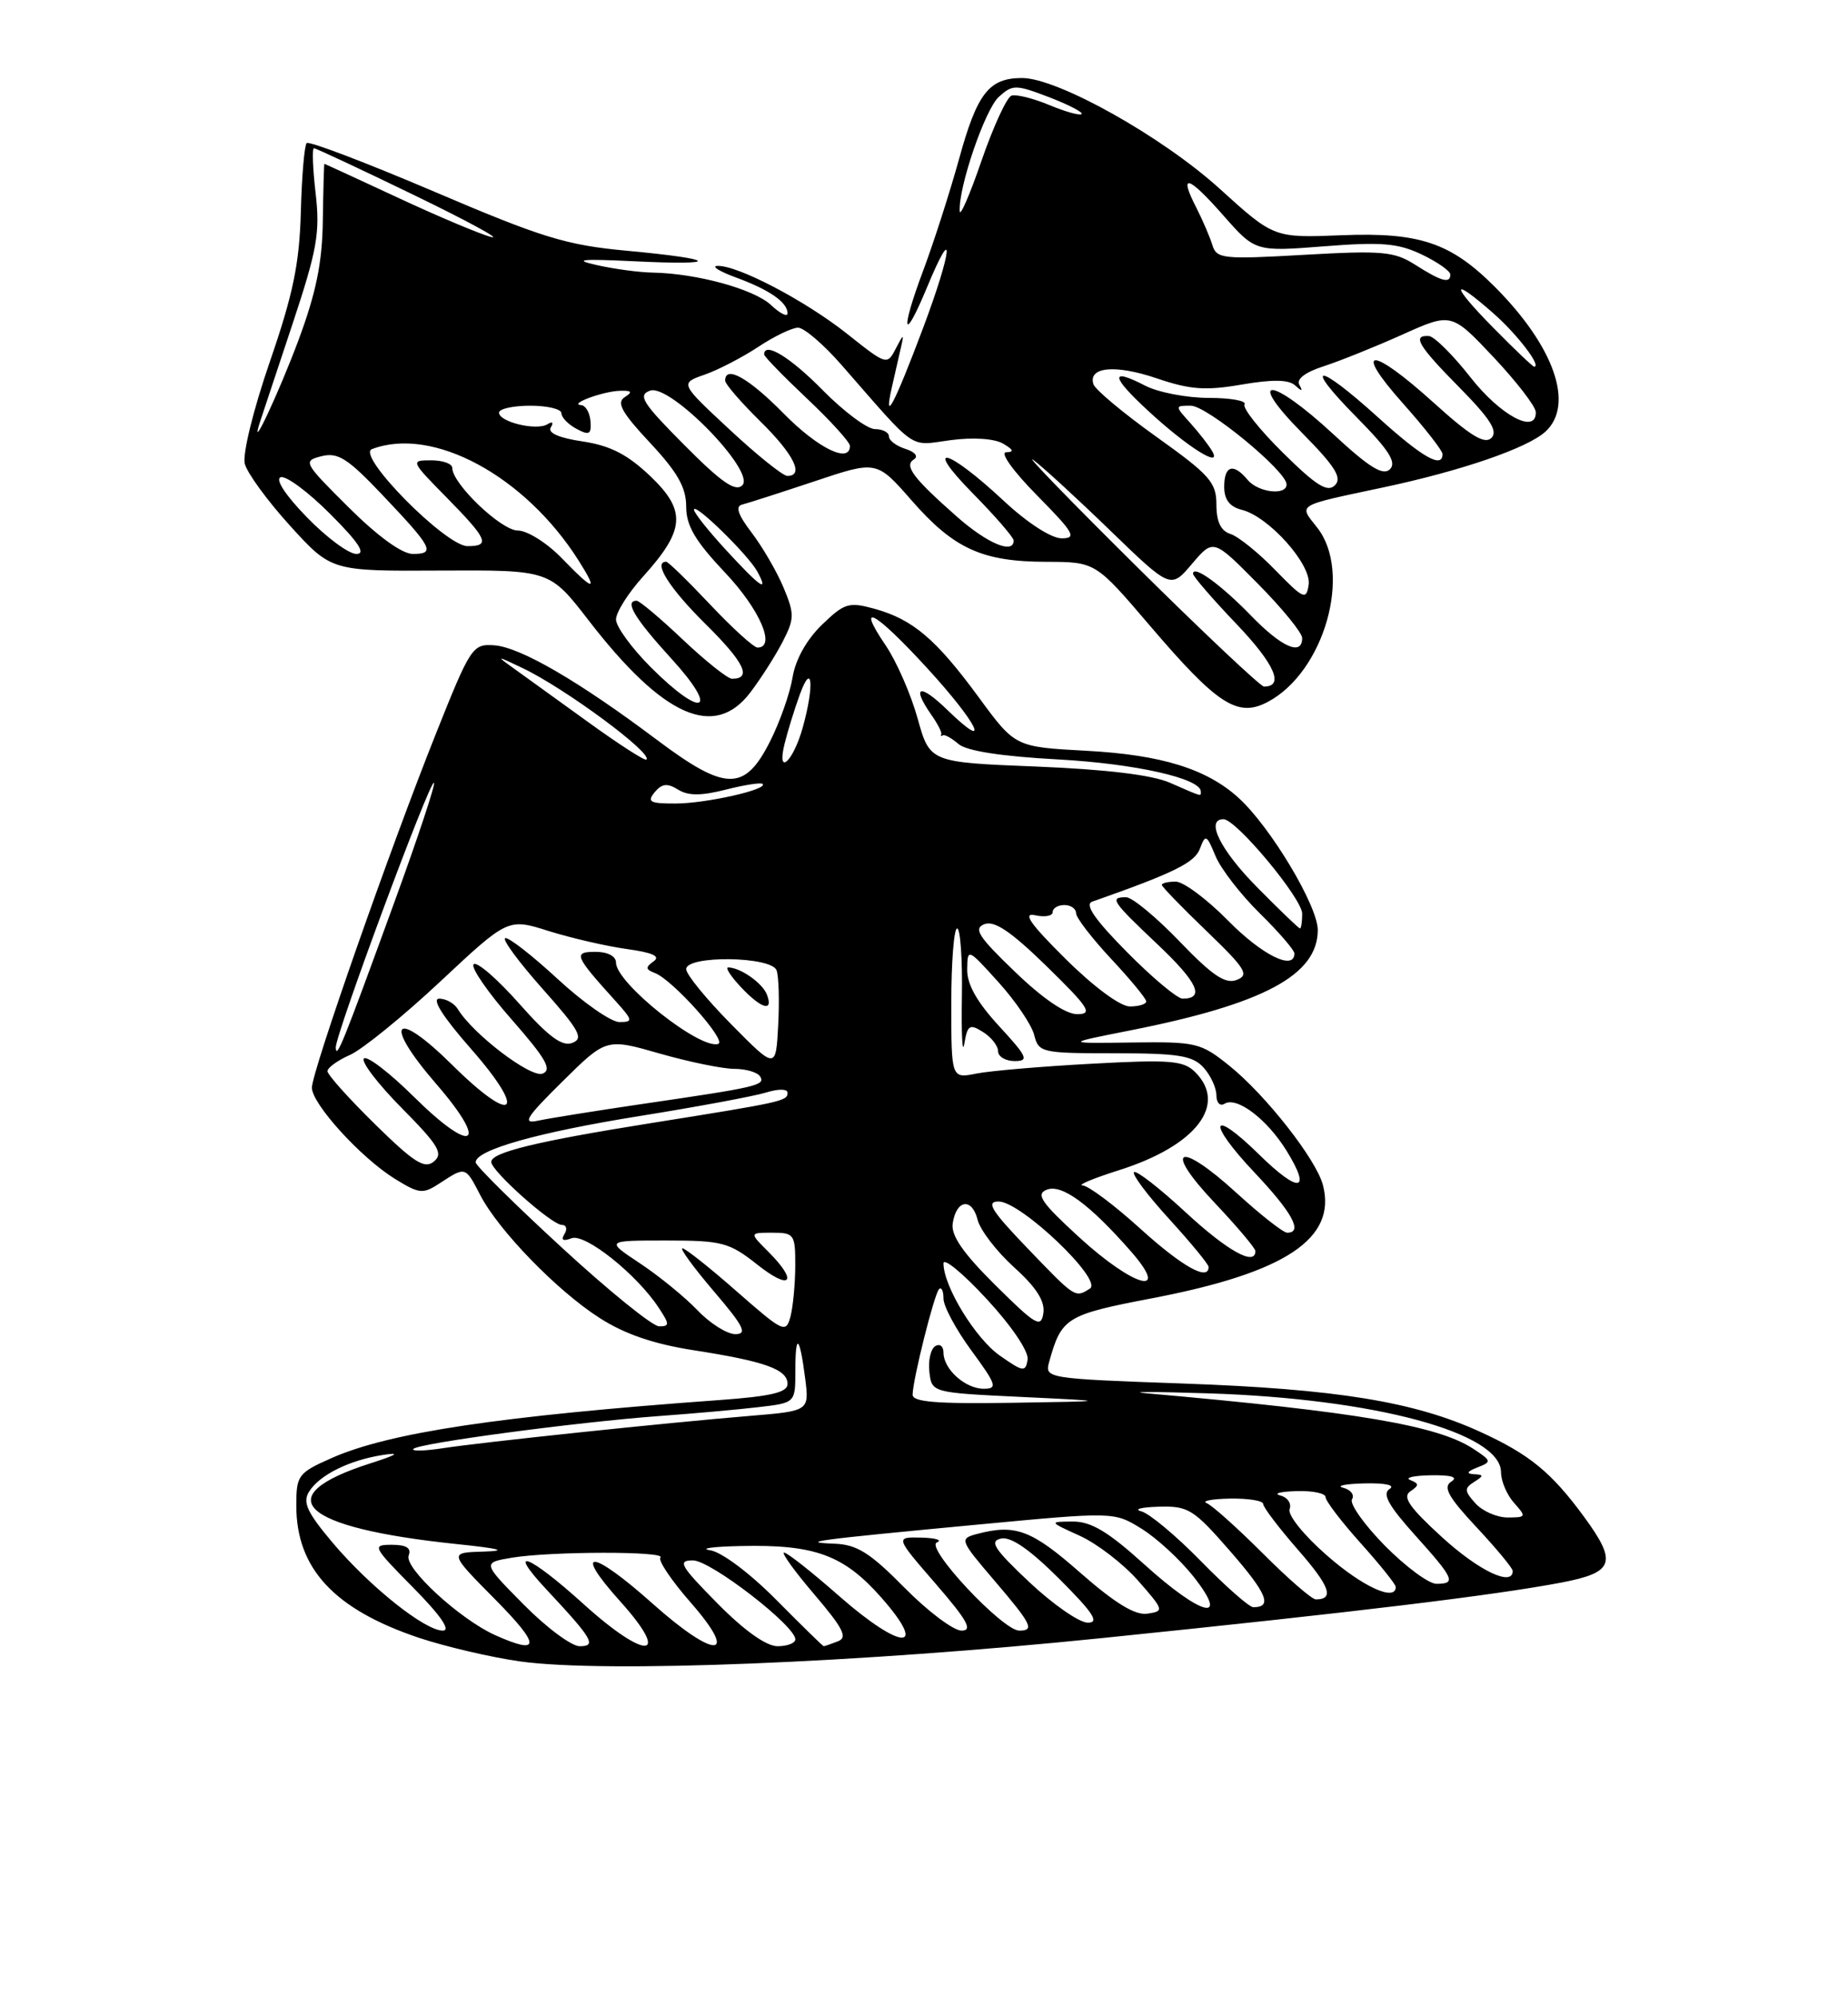 <?xml version="1.0" encoding="UTF-8" standalone="no"?>
<!DOCTYPE svg PUBLIC "-//W3C//DTD SVG 1.1//EN" "http://www.w3.org/Graphics/SVG/1.1/DTD/svg11.dtd" >
<svg xmlns="http://www.w3.org/2000/svg" xmlns:xlink="http://www.w3.org/1999/xlink" version="1.1" viewBox="0 0 237 256">
 <g >
 <path fill="currentColor"
d=" M 141.50 209.94 C 173.77 206.64 191.63 204.48 200.25 202.84 C 207.02 201.54 207.45 200.28 203.14 194.40 C 198.95 188.70 196.17 186.42 189.83 183.52 C 181.36 179.65 171.44 178.03 151.73 177.33 C 134.30 176.71 133.97 176.66 134.54 174.60 C 136.13 168.87 136.69 168.52 147.81 166.39 C 164.87 163.12 171.45 158.75 169.66 151.89 C 168.81 148.61 162.31 140.33 157.65 136.59 C 153.98 133.64 153.41 133.51 145.15 133.62 C 136.50 133.74 136.50 133.74 145.00 132.06 C 162.07 128.68 169.00 124.97 169.00 119.20 C 169.00 116.12 162.97 106.04 158.88 102.30 C 154.79 98.56 148.98 96.75 139.35 96.23 C 130.19 95.74 130.19 95.74 125.53 89.39 C 120.05 81.92 117.07 79.39 112.16 78.03 C 108.85 77.12 108.30 77.29 105.39 80.10 C 103.43 82.00 102.00 84.57 101.64 86.84 C 101.31 88.85 100.02 92.53 98.77 95.00 C 95.50 101.49 93.07 101.45 84.21 94.80 C 74.23 87.31 66.73 82.95 63.39 82.71 C 60.61 82.51 60.35 82.90 55.92 94.00 C 50.03 108.75 40.00 137.35 40.00 139.41 C 40.00 141.49 46.28 148.39 50.62 151.08 C 53.82 153.05 54.22 153.09 56.49 151.60 C 59.70 149.50 59.69 149.50 61.58 153.16 C 63.92 157.69 71.43 165.43 76.87 168.91 C 80.10 170.99 83.83 172.27 89.00 173.07 C 98.14 174.49 101.00 175.52 101.00 177.39 C 101.00 178.47 98.89 178.97 92.25 179.45 C 64.10 181.49 49.95 183.60 42.51 186.89 C 38.22 188.79 38.00 189.09 38.00 192.99 C 38.00 201.04 42.86 206.27 53.72 209.92 C 57.15 211.06 63.00 212.43 66.72 212.95 C 77.55 214.46 110.14 213.15 141.50 209.94 Z  M 96.23 88.75 C 97.59 86.96 99.45 84.04 100.37 82.26 C 101.89 79.31 101.90 78.70 100.49 75.32 C 99.64 73.28 97.80 70.12 96.41 68.29 C 94.63 65.96 94.27 64.89 95.19 64.67 C 95.91 64.49 100.08 63.15 104.46 61.69 C 112.43 59.02 112.43 59.02 116.91 64.14 C 122.33 70.34 125.97 72.00 134.22 72.01 C 140.50 72.03 140.50 72.03 147.50 80.23 C 156.15 90.35 158.73 92.02 162.60 89.96 C 169.85 86.11 173.46 73.39 168.93 67.63 C 166.54 64.60 166.07 64.88 177.37 62.48 C 187.37 60.36 195.85 57.45 198.18 55.34 C 201.96 51.91 199.34 44.40 191.68 36.74 C 186.04 31.10 182.04 29.76 172.09 30.15 C 163.38 30.50 163.38 30.50 156.44 24.21 C 149.06 17.51 135.64 10.00 131.08 10.00 C 126.84 10.00 125.32 11.94 123.01 20.33 C 121.82 24.63 119.74 31.10 118.39 34.70 C 115.44 42.55 115.81 44.23 118.87 36.87 C 122.51 28.09 122.14 32.04 118.38 42.05 C 114.67 51.91 113.24 54.60 114.41 49.50 C 114.79 47.85 115.30 45.60 115.55 44.50 C 115.96 42.73 115.88 42.75 114.88 44.68 C 113.77 46.83 113.70 46.81 108.63 42.78 C 103.27 38.53 94.58 33.98 92.00 34.08 C 91.17 34.11 92.25 34.78 94.39 35.57 C 98.68 37.14 101.00 38.75 101.00 40.16 C 101.00 40.67 100.04 40.19 98.87 39.09 C 96.68 37.05 89.34 35.04 83.70 34.94 C 81.94 34.91 78.70 34.47 76.50 33.97 C 73.41 33.27 74.52 33.16 81.38 33.49 C 92.65 34.04 92.06 33.22 80.40 32.14 C 72.61 31.42 69.53 30.47 55.68 24.56 C 46.97 20.85 39.62 18.05 39.33 18.34 C 39.04 18.63 38.70 22.60 38.58 27.18 C 38.40 33.81 37.59 37.71 34.60 46.38 C 32.48 52.53 31.09 58.20 31.39 59.43 C 31.69 60.63 34.32 64.22 37.22 67.41 C 42.50 73.21 42.50 73.21 56.50 73.13 C 70.50 73.06 70.50 73.06 75.50 79.53 C 85.05 91.89 91.62 94.82 96.23 88.75 Z  M 63.50 209.58 C 58.97 207.54 51.80 200.95 52.41 199.37 C 52.78 198.42 52.12 198.00 50.25 198.00 C 47.67 198.00 47.78 198.21 53.00 203.50 C 56.51 207.05 57.85 209.00 56.79 209.00 C 54.48 209.00 47.41 203.36 42.63 197.70 C 39.38 193.84 38.79 192.56 39.63 191.20 C 40.96 189.05 44.82 187.14 49.14 186.48 C 51.43 186.13 50.91 186.47 47.50 187.56 C 34.24 191.80 38.51 195.81 58.50 197.90 C 64.16 198.49 65.19 198.77 62.03 198.87 C 57.56 199.00 57.56 199.00 63.50 205.00 C 69.36 210.92 69.36 212.20 63.50 209.58 Z  M 67.14 205.64 C 61.85 200.29 61.85 200.29 65.68 199.65 C 70.65 198.83 85.52 198.81 84.70 199.63 C 84.36 199.98 86.09 202.56 88.56 205.38 C 94.89 212.60 91.76 212.73 83.74 205.58 C 75.85 198.54 73.32 198.34 79.54 205.25 C 86.20 212.66 82.90 212.89 74.82 205.58 C 67.84 199.26 64.80 198.08 70.10 203.75 C 76.01 210.07 76.55 211.00 74.34 211.00 C 73.29 211.00 70.05 208.59 67.14 205.64 Z  M 92.00 205.50 C 87.22 200.66 86.85 200.00 88.87 200.00 C 91.14 200.00 102.00 208.38 102.00 210.12 C 102.00 210.60 100.97 211.00 99.72 211.00 C 98.27 211.00 95.43 208.98 92.00 205.50 Z  M 99.55 205.05 C 96.17 201.64 92.56 198.93 91.08 198.70 C 89.66 198.48 91.42 198.23 95.00 198.16 C 104.51 197.94 108.22 199.31 113.04 204.78 C 119.15 211.71 115.60 211.57 107.63 204.58 C 104.14 201.51 100.96 199.00 100.56 199.00 C 100.17 199.00 101.92 201.42 104.45 204.38 C 108.17 208.75 108.74 209.89 107.44 210.38 C 106.56 210.72 105.75 211.00 105.64 211.00 C 105.53 211.00 102.79 208.32 99.55 205.05 Z  M 116.00 203.50 C 111.59 199.03 109.91 197.97 107.03 197.86 C 102.28 197.68 104.50 197.38 125.19 195.43 C 142.88 193.76 142.88 193.76 146.40 195.94 C 148.34 197.14 151.33 199.89 153.05 202.06 C 157.81 208.08 154.10 207.16 146.74 200.50 C 142.11 196.31 139.93 195.01 137.58 195.02 C 134.50 195.04 134.50 195.04 138.51 196.86 C 140.71 197.87 144.06 200.44 145.95 202.59 C 149.28 206.38 149.32 206.51 147.14 206.83 C 145.57 207.06 143.00 205.49 138.54 201.58 C 132.27 196.07 130.21 195.30 125.23 196.63 C 123.04 197.22 123.12 197.43 127.48 202.53 C 132.32 208.19 132.72 209.00 130.72 209.00 C 128.58 209.00 118.59 198.32 120.15 197.70 C 120.89 197.40 119.99 197.12 118.15 197.08 C 114.80 197.00 114.80 197.00 120.00 203.00 C 124.07 207.70 124.79 209.00 123.31 209.00 C 122.28 209.00 118.99 206.53 116.00 203.50 Z  M 132.00 202.78 C 127.48 198.52 126.84 197.53 128.39 197.20 C 129.66 196.93 132.11 198.63 135.88 202.40 C 140.24 206.76 141.04 208.00 139.49 207.98 C 138.40 207.97 135.03 205.63 132.00 202.78 Z  M 154.02 200.10 C 150.84 196.85 147.40 193.98 146.37 193.71 C 145.34 193.45 146.35 193.18 148.60 193.12 C 152.41 193.01 153.06 193.42 157.81 198.87 C 162.51 204.27 163.21 206.00 160.73 206.00 C 160.21 206.00 157.19 203.34 154.02 200.10 Z  M 161.93 199.08 C 158.67 195.83 155.45 192.94 154.75 192.66 C 154.06 192.39 155.41 192.12 157.75 192.08 C 160.09 192.04 162.00 192.35 162.00 192.77 C 162.00 193.19 164.01 195.83 166.46 198.64 C 170.56 203.32 171.16 205.00 168.75 205.00 C 168.25 205.00 165.18 202.34 161.93 199.08 Z  M 170.18 199.37 C 167.21 196.78 165.11 194.17 165.39 193.43 C 165.66 192.71 165.13 191.92 164.19 191.68 C 163.26 191.43 164.19 191.18 166.25 191.12 C 168.31 191.05 170.00 191.40 170.00 191.89 C 170.00 192.38 172.03 195.04 174.50 197.79 C 176.97 200.54 179.00 203.07 179.00 203.40 C 179.00 205.32 174.76 203.39 170.18 199.37 Z  M 177.59 198.10 C 174.94 195.40 173.05 192.73 173.39 192.17 C 173.74 191.61 173.23 190.94 172.26 190.69 C 171.29 190.44 172.53 190.19 175.00 190.13 C 177.71 190.07 178.98 190.36 178.20 190.85 C 177.24 191.47 178.07 192.98 181.45 196.74 C 186.51 202.36 186.79 203.00 184.21 203.00 C 183.23 203.00 180.25 200.79 177.59 198.10 Z  M 184.94 197.03 C 180.76 193.22 179.82 191.86 180.86 191.16 C 182.01 190.38 182.01 190.16 180.86 189.70 C 180.11 189.40 181.30 189.13 183.50 189.09 C 186.17 189.05 187.04 189.32 186.11 189.91 C 185.03 190.60 185.74 191.88 189.36 195.75 C 191.91 198.48 194.00 201.00 194.00 201.35 C 194.00 203.41 189.66 201.34 184.94 197.03 Z  M 189.22 192.69 C 187.80 191.12 187.77 190.75 189.04 189.95 C 190.31 189.15 190.31 189.02 189.00 188.95 C 188.00 188.89 188.15 188.60 189.46 188.09 C 191.33 187.36 191.31 187.25 188.95 185.70 C 184.39 182.71 174.05 180.96 147.00 178.58 C 144.53 178.36 148.12 178.37 155.00 178.59 C 176.29 179.27 192.50 183.64 192.50 188.70 C 192.50 189.84 193.26 191.61 194.18 192.64 C 195.77 194.41 195.73 194.50 193.36 194.50 C 191.98 194.50 190.12 193.69 189.22 192.69 Z  M 53.02 185.71 C 53.67 184.98 73.94 182.28 84.50 181.50 C 88.90 181.18 94.64 180.67 97.25 180.36 C 102.00 179.81 102.00 179.81 102.00 175.74 C 102.00 170.72 102.55 171.13 103.26 176.67 C 103.79 180.85 103.79 180.85 96.14 181.48 C 85.28 182.38 61.88 184.84 56.80 185.62 C 54.43 185.98 52.73 186.02 53.02 185.71 Z  M 117.04 178.75 C 117.09 176.69 119.82 165.85 120.43 165.23 C 120.74 164.92 121.00 165.47 121.00 166.45 C 121.00 167.43 122.61 170.43 124.59 173.12 C 127.80 177.49 127.96 178.00 126.16 178.00 C 123.79 178.00 121.00 175.49 121.00 173.37 C 121.00 172.55 120.52 172.18 119.94 172.54 C 119.36 172.90 119.02 174.39 119.19 175.85 C 119.50 178.50 119.50 178.50 131.00 179.05 C 142.50 179.60 142.50 179.60 129.75 179.80 C 120.09 179.95 117.01 179.70 117.04 178.75 Z  M 128.25 173.77 C 125.10 171.58 121.00 164.87 121.00 161.93 C 121.00 161.15 123.49 163.20 126.54 166.50 C 129.76 169.98 131.95 173.23 131.79 174.27 C 131.52 175.89 131.22 175.85 128.25 173.77 Z  M 89.44 167.93 C 87.82 166.24 84.51 163.54 82.08 161.93 C 77.66 159.00 77.66 159.00 85.43 159.00 C 92.62 159.00 93.51 159.24 97.11 162.08 C 101.40 165.49 102.42 164.33 98.55 160.45 C 96.09 158.00 96.09 158.00 99.05 158.00 C 101.86 158.00 102.00 158.21 101.99 162.25 C 101.98 164.59 101.70 167.52 101.37 168.77 C 100.79 170.92 100.44 170.75 94.48 165.52 C 91.02 162.48 87.89 160.00 87.52 160.00 C 87.15 160.00 88.96 162.47 91.54 165.50 C 95.38 169.99 95.89 171.00 94.31 171.00 C 93.24 171.00 91.05 169.62 89.44 167.93 Z  M 72.01 159.87 C 65.95 154.30 61.00 149.40 61.00 148.98 C 61.00 147.39 68.98 145.14 82.00 143.05 C 89.43 141.86 96.74 140.50 98.25 140.03 C 99.84 139.54 101.00 139.55 101.00 140.07 C 101.00 141.12 100.38 141.26 83.50 143.95 C 68.87 146.28 63.00 147.70 63.00 148.93 C 63.00 150.09 70.76 157.00 72.06 157.00 C 72.64 157.00 72.79 157.53 72.39 158.17 C 71.91 158.95 72.21 159.13 73.30 158.71 C 75.04 158.05 81.69 163.35 84.50 167.65 C 85.88 169.74 85.88 170.00 84.53 170.00 C 83.69 170.00 78.06 165.44 72.01 159.87 Z  M 127.68 164.75 C 123.53 160.64 121.95 158.37 122.18 156.82 C 122.63 153.76 124.65 153.45 125.37 156.33 C 125.70 157.66 127.81 160.40 130.05 162.43 C 132.90 165.00 134.03 166.77 133.81 168.30 C 133.52 170.26 132.85 169.87 127.68 164.75 Z  M 131.76 159.98 C 127.12 155.15 126.41 154.00 128.07 154.00 C 130.92 154.00 141.49 164.07 139.78 165.16 C 137.87 166.37 137.94 166.41 131.76 159.98 Z  M 138.41 158.59 C 133.54 154.13 132.80 153.06 134.24 152.49 C 136.15 151.72 139.71 154.32 145.00 160.35 C 150.24 166.31 145.45 165.03 138.41 158.59 Z  M 146.26 157.50 C 142.92 154.47 139.58 151.97 138.84 151.94 C 138.10 151.91 140.24 151.02 143.59 149.96 C 153.38 146.85 157.45 141.59 153.29 137.43 C 151.79 135.93 150.12 135.79 140.02 136.34 C 133.66 136.68 127.00 137.25 125.23 137.60 C 122.00 138.25 122.00 138.25 122.00 128.62 C 122.00 123.33 122.34 119.00 122.75 119.00 C 123.16 119.00 123.44 122.93 123.36 127.75 C 123.28 132.56 123.42 135.28 123.67 133.78 C 124.08 131.37 124.35 131.20 126.06 132.27 C 127.13 132.94 128.00 134.05 128.00 134.74 C 128.00 135.43 128.96 136.00 130.13 136.00 C 132.00 136.00 131.76 135.46 128.13 131.52 C 125.31 128.46 124.01 126.17 124.04 124.27 C 124.08 121.51 124.09 121.51 128.06 125.90 C 130.25 128.32 132.30 131.36 132.63 132.65 C 133.20 134.92 133.57 135.00 142.95 135.00 C 151.12 135.00 152.96 135.30 154.35 136.83 C 155.26 137.83 156.00 139.44 156.00 140.39 C 156.00 141.34 156.47 141.83 157.04 141.47 C 158.61 140.50 162.49 143.44 165.00 147.50 C 168.26 152.78 166.61 153.01 161.50 148.00 C 155.22 141.84 154.71 143.75 160.89 150.29 C 165.73 155.41 167.14 158.00 165.08 158.00 C 164.57 158.00 161.66 155.71 158.59 152.91 C 151.15 146.11 149.04 147.05 155.78 154.17 C 158.65 157.21 161.00 159.99 161.00 160.35 C 161.00 162.34 157.40 160.33 152.03 155.36 C 148.68 152.26 145.71 149.96 145.43 150.24 C 145.15 150.52 147.19 153.23 149.96 156.26 C 152.73 159.30 155.00 162.05 155.00 162.39 C 155.00 164.24 151.63 162.36 146.26 157.50 Z  M 48.10 144.10 C 44.74 140.80 42.00 137.75 42.00 137.30 C 42.00 136.85 43.30 135.91 44.89 135.21 C 46.48 134.50 51.69 130.27 56.46 125.81 C 65.15 117.68 65.15 117.68 70.39 119.34 C 73.28 120.24 77.78 121.28 80.39 121.64 C 83.72 122.10 84.75 122.57 83.82 123.22 C 82.75 123.98 82.78 124.26 84.00 124.72 C 86.26 125.58 93.27 133.41 92.11 133.80 C 89.79 134.57 79.00 126.01 79.00 123.38 C 79.00 122.56 77.94 122.00 76.38 122.00 C 73.48 122.00 73.67 122.48 78.89 128.25 C 81.18 130.78 81.22 131.00 79.44 131.00 C 78.37 131.00 74.81 128.52 71.53 125.49 C 68.25 122.46 65.22 120.10 64.79 120.24 C 64.37 120.38 66.53 123.31 69.59 126.75 C 74.31 132.05 74.89 133.10 73.40 133.67 C 72.10 134.18 70.35 132.89 66.56 128.61 C 63.76 125.45 61.14 123.19 60.74 123.59 C 60.35 123.98 62.53 127.16 65.60 130.65 C 70.02 135.69 70.84 137.12 69.58 137.61 C 68.07 138.19 60.64 132.53 58.70 129.32 C 58.26 128.60 57.19 128.00 56.33 128.00 C 55.32 128.00 56.78 130.31 60.40 134.43 C 67.73 142.77 65.93 144.35 58.02 136.52 C 50.54 129.11 49.00 130.92 55.96 138.95 C 62.82 146.87 60.68 148.10 53.09 140.59 C 49.96 137.49 47.06 135.27 46.67 135.67 C 46.27 136.06 48.46 138.93 51.53 142.03 C 56.24 146.79 56.88 147.85 55.65 148.87 C 54.46 149.87 53.11 149.02 48.10 144.10 Z  M 72.13 138.62 C 77.75 133.07 77.75 133.07 84.62 135.04 C 88.40 136.12 92.71 137.00 94.19 137.00 C 95.67 137.00 97.15 137.44 97.48 137.97 C 98.18 139.10 97.15 139.34 82.50 141.48 C 76.45 142.37 70.38 143.34 69.00 143.64 C 66.92 144.09 67.44 143.25 72.13 138.62 Z  M 93.75 131.26 C 90.59 128.06 88.00 124.89 88.00 124.22 C 88.00 122.43 98.90 122.56 99.59 124.36 C 99.87 125.11 99.97 128.28 99.80 131.40 C 99.50 137.08 99.50 137.08 93.75 131.26 Z  M 98.35 127.47 C 97.79 126.00 94.93 124.00 93.39 124.00 C 92.98 124.00 93.71 125.12 95.00 126.50 C 97.64 129.31 99.23 129.77 98.35 127.47 Z  M 43.06 134.27 C 42.98 132.70 55.17 99.84 55.66 100.33 C 55.86 100.53 53.58 107.40 50.59 115.60 C 43.94 133.85 43.14 135.83 43.06 134.27 Z  M 130.17 124.56 C 125.46 120.04 124.80 119.01 126.26 118.45 C 127.54 117.96 129.69 119.42 134.26 123.88 C 139.67 129.17 140.19 129.98 138.16 129.99 C 136.68 130.00 133.75 128.01 130.17 124.56 Z  M 136.65 122.90 C 132.12 118.41 131.09 116.94 132.75 117.31 C 133.99 117.59 135.00 117.40 135.00 116.91 C 135.00 116.41 135.68 116.00 136.50 116.00 C 137.32 116.00 138.00 116.47 138.00 117.04 C 138.00 117.62 140.03 120.25 142.50 122.90 C 144.97 125.54 147.00 128.00 147.00 128.35 C 147.00 128.71 146.06 129.00 144.90 129.00 C 143.67 129.00 140.26 126.48 136.65 122.90 Z  M 144.54 122.04 C 140.41 117.87 139.07 115.92 140.07 115.57 C 150.60 111.87 153.22 110.57 153.89 108.77 C 154.59 106.89 154.74 106.96 155.88 109.71 C 156.56 111.36 159.12 114.66 161.56 117.06 C 164.00 119.46 166.00 121.77 166.00 122.21 C 166.00 124.47 161.85 122.42 157.50 118.00 C 154.79 115.25 151.77 113.00 150.79 113.00 C 149.80 113.00 149.00 113.19 149.00 113.42 C 149.00 113.64 151.59 116.32 154.75 119.35 C 159.76 124.17 160.25 124.97 158.60 125.60 C 157.14 126.16 155.49 125.05 151.27 120.66 C 148.28 117.55 145.19 115.00 144.42 115.00 C 142.25 115.00 142.58 115.49 148.48 121.07 C 153.61 125.92 154.56 128.00 151.66 128.00 C 150.99 128.00 147.78 125.32 144.54 122.04 Z  M 161.22 113.72 C 156.49 108.94 154.55 105.00 156.91 105.00 C 158.53 105.00 167.00 115.16 167.00 117.11 C 167.00 118.15 166.87 119.00 166.72 119.00 C 166.56 119.00 164.08 116.62 161.22 113.72 Z  M 83.96 101.54 C 84.89 100.43 85.58 100.35 86.95 101.20 C 88.25 102.01 89.90 102.02 93.08 101.21 C 95.48 100.60 97.60 100.27 97.81 100.48 C 98.52 101.19 90.50 102.99 86.63 102.99 C 83.35 103.00 82.94 102.78 83.96 101.54 Z  M 150.00 100.31 C 147.71 99.32 141.80 98.61 132.88 98.25 C 119.25 97.71 119.25 97.71 117.68 92.08 C 116.82 88.99 114.98 84.78 113.59 82.73 C 109.65 76.93 112.21 78.33 118.91 85.64 C 125.44 92.76 127.30 96.62 121.50 91.00 C 117.93 87.54 116.83 87.88 119.46 91.65 C 120.27 92.80 120.83 93.91 120.71 94.12 C 120.60 94.33 120.69 94.39 120.92 94.25 C 121.15 94.11 122.05 94.61 122.92 95.36 C 123.95 96.25 128.44 96.95 135.72 97.34 C 145.57 97.88 154.00 99.77 154.00 101.45 C 154.00 102.10 154.33 102.20 150.00 100.31 Z  M 75.47 92.58 C 71.60 89.79 67.32 86.70 65.97 85.73 C 63.57 84.01 63.60 84.00 67.00 85.62 C 72.44 88.20 83.83 96.62 82.89 97.36 C 82.68 97.53 79.34 95.38 75.47 92.58 Z  M 100.62 95.33 C 101.00 93.78 101.88 90.92 102.58 89.00 C 104.17 84.66 104.45 87.85 102.96 93.21 C 101.73 97.65 99.57 99.60 100.62 95.33 Z  M 83.47 85.53 C 81.01 83.07 79.00 80.31 79.00 79.40 C 79.00 78.49 80.56 76.01 82.47 73.90 C 87.88 67.91 88.05 65.46 83.38 61.01 C 80.46 58.24 78.27 57.12 74.72 56.58 C 71.67 56.13 70.20 55.48 70.64 54.78 C 71.03 54.14 70.85 53.98 70.20 54.38 C 68.81 55.24 64.00 54.09 64.00 52.89 C 64.00 52.40 65.80 52.00 68.00 52.00 C 70.20 52.00 72.00 52.43 72.00 52.96 C 72.00 53.50 72.87 54.40 73.94 54.97 C 75.57 55.84 75.85 55.68 75.73 54.00 C 75.64 52.90 75.11 51.97 74.54 51.93 C 72.84 51.81 77.33 50.15 79.50 50.09 C 81.03 50.04 81.17 50.24 80.11 50.91 C 79.03 51.60 79.74 52.88 83.36 56.75 C 86.88 60.51 88.00 62.48 88.00 64.91 C 88.00 67.39 89.14 69.32 93.00 73.41 C 97.45 78.11 99.56 83.00 97.15 83.00 C 96.67 83.00 93.95 80.53 91.09 77.50 C 88.23 74.47 85.69 72.00 85.44 72.00 C 83.70 72.00 85.84 75.39 90.45 79.95 C 95.46 84.90 96.48 87.00 93.88 87.00 C 93.33 87.00 90.50 84.75 87.59 82.00 C 84.69 79.25 82.01 77.00 81.65 77.00 C 80.03 77.00 81.38 79.25 86.10 84.42 C 92.36 91.27 90.14 92.20 83.47 85.53 Z  M 145.91 72.75 C 137.44 64.37 131.40 58.15 132.50 58.94 C 133.60 59.73 138.02 63.78 142.32 67.94 C 150.14 75.50 150.14 75.50 152.87 72.27 C 155.61 69.05 155.61 69.05 161.30 74.80 C 164.44 77.97 167.00 81.11 167.00 81.78 C 167.00 84.12 164.38 82.97 160.45 78.92 C 156.57 74.92 153.00 72.34 153.00 73.54 C 153.00 73.87 155.52 76.79 158.60 80.01 C 163.48 85.13 164.74 88.00 162.10 88.00 C 161.68 88.00 154.39 81.14 145.91 72.75 Z  M 163.55 73.07 C 161.38 70.83 158.79 68.75 157.80 68.44 C 156.56 68.04 156.00 66.87 156.00 64.67 C 156.00 61.83 155.15 60.87 148.31 55.99 C 144.08 52.97 140.45 49.94 140.23 49.25 C 139.52 47.01 143.04 46.69 148.37 48.50 C 152.64 49.95 154.61 50.09 159.25 49.29 C 163.22 48.61 165.27 48.64 166.11 49.41 C 166.97 50.20 167.12 50.18 166.64 49.33 C 166.22 48.60 167.38 47.71 169.74 46.95 C 171.81 46.28 176.34 44.46 179.82 42.90 C 186.14 40.06 186.14 40.06 191.54 45.78 C 194.50 48.93 196.94 52.09 196.96 52.82 C 197.04 55.73 192.41 53.26 188.55 48.32 C 186.32 45.48 183.94 43.12 183.25 43.07 C 181.06 42.94 181.87 44.31 187.21 49.71 C 191.12 53.68 192.13 55.27 191.27 56.13 C 190.41 56.99 188.58 55.88 183.89 51.64 C 175.81 44.33 173.38 44.36 179.92 51.70 C 182.71 54.83 185.00 57.76 185.00 58.20 C 185.00 60.11 182.41 58.63 176.74 53.50 C 168.87 46.38 166.97 46.38 173.99 53.49 C 178.11 57.66 179.14 59.26 178.26 60.14 C 177.38 61.02 175.62 59.94 170.99 55.65 C 162.94 48.20 159.66 48.07 166.99 55.49 C 171.25 59.80 172.15 61.25 171.20 62.20 C 170.25 63.15 168.81 62.26 164.54 58.04 C 161.54 55.08 159.32 52.29 159.61 51.83 C 159.89 51.37 157.82 51.00 155.01 51.00 C 152.20 51.00 148.53 50.29 146.86 49.43 C 142.28 47.06 142.45 48.24 147.34 52.74 C 152.28 57.30 156.76 60.11 155.47 57.85 C 155.05 57.11 153.79 55.49 152.68 54.25 C 150.65 52.00 150.65 52.00 152.72 52.00 C 154.79 52.00 165.00 60.39 165.00 62.09 C 165.00 63.56 161.35 63.13 160.00 61.50 C 158.18 59.31 157.00 59.66 157.00 62.39 C 157.00 64.04 157.70 64.96 159.27 65.35 C 162.73 66.22 168.23 72.38 167.83 74.95 C 167.53 76.95 167.19 76.80 163.55 73.07 Z  M 72.00 71.50 C 70.13 69.58 67.62 68.00 66.41 68.00 C 64.28 68.00 58.00 62.00 58.00 59.97 C 58.00 59.43 56.78 59.00 55.29 59.00 C 52.62 59.00 52.65 59.07 57.29 63.78 C 62.54 69.12 62.92 70.00 59.96 70.00 C 57.16 70.00 45.65 58.35 47.69 57.57 C 55.46 54.59 67.31 60.97 74.20 71.84 C 76.78 75.92 76.20 75.83 72.00 71.50 Z  M 93.13 70.52 C 90.86 68.06 89.00 65.72 89.00 65.33 C 89.00 64.32 95.95 71.11 97.12 73.25 C 98.65 76.07 97.53 75.30 93.13 70.52 Z  M 39.35 66.29 C 36.60 63.47 35.26 61.41 36.00 61.17 C 36.68 60.94 39.54 63.06 42.35 65.88 C 46.00 69.53 46.97 71.00 45.70 71.00 C 44.72 71.00 41.86 68.88 39.35 66.29 Z  M 44.73 65.05 C 38.91 59.26 38.81 59.09 41.24 58.47 C 43.35 57.95 44.59 58.74 49.12 63.52 C 55.48 70.22 55.88 71.00 52.94 71.00 C 51.56 71.00 48.44 68.74 44.73 65.05 Z  M 122.75 66.25 C 117.08 61.25 115.90 59.68 117.22 58.87 C 117.81 58.50 117.34 57.92 116.13 57.54 C 114.96 57.17 114.00 56.45 114.00 55.93 C 114.00 55.42 113.20 55.00 112.21 55.00 C 111.23 55.00 108.21 52.75 105.50 50.00 C 101.33 45.76 98.00 43.74 98.00 45.44 C 98.00 45.69 100.47 48.23 103.50 51.09 C 106.53 53.95 109.00 56.67 109.00 57.15 C 109.00 59.47 104.90 57.47 100.50 53.00 C 96.01 48.44 93.00 46.75 93.00 48.79 C 93.00 49.23 95.03 51.57 97.50 54.00 C 101.80 58.22 103.18 61.00 100.97 61.00 C 100.41 61.00 97.08 58.33 93.57 55.06 C 87.19 49.13 87.19 49.13 90.34 48.03 C 92.08 47.43 95.18 45.82 97.23 44.47 C 99.28 43.11 101.58 42.00 102.35 42.00 C 103.12 42.00 105.61 44.14 107.90 46.75 C 117.75 58.01 116.48 57.14 121.88 56.42 C 124.80 56.03 127.52 56.21 128.64 56.86 C 129.98 57.64 130.09 57.95 129.03 57.97 C 128.21 57.99 129.94 60.40 133.00 63.50 C 137.74 68.30 138.14 69.00 136.16 69.00 C 134.82 69.00 131.74 67.01 128.69 64.16 C 121.44 57.40 118.28 56.65 124.75 63.23 C 127.64 66.16 130.00 68.89 130.00 69.28 C 130.00 71.08 126.64 69.67 122.75 66.25 Z  M 87.77 57.05 C 82.38 51.63 81.76 50.65 83.37 50.07 C 85.93 49.14 96.95 60.45 95.20 62.20 C 94.32 63.08 92.51 61.82 87.77 57.05 Z  M 33.37 54.00 C 33.64 53.17 35.50 47.57 37.51 41.54 C 40.68 31.99 41.06 29.83 40.48 24.79 C 40.11 21.61 40.01 19.00 40.26 19.00 C 40.51 19.00 46.29 21.70 53.11 25.01 C 59.92 28.31 64.38 30.73 63.00 30.38 C 61.62 30.03 56.27 27.78 51.10 25.37 C 45.94 22.97 41.66 21.00 41.60 21.00 C 41.55 21.00 41.46 24.26 41.40 28.25 C 41.33 33.70 40.54 37.52 38.26 43.65 C 35.69 50.52 31.85 58.66 33.37 54.00 Z  M 191.50 42.00 C 186.00 36.42 186.00 35.31 191.50 40.14 C 194.57 42.83 197.76 47.00 196.75 47.00 C 196.57 47.00 194.21 44.75 191.50 42.00 Z  M 181.50 33.94 C 178.82 32.23 177.29 32.09 167.28 32.66 C 156.81 33.26 156.01 33.17 155.48 31.40 C 155.16 30.36 154.23 28.20 153.42 26.61 C 151.11 22.12 152.37 22.48 156.87 27.59 C 160.98 32.26 160.98 32.26 169.83 31.57 C 177.17 30.99 179.29 31.17 182.34 32.62 C 184.35 33.58 186.00 34.74 186.00 35.19 C 186.00 36.39 184.84 36.07 181.50 33.94 Z  M 123.08 27.07 C 122.91 23.99 126.33 14.01 128.10 12.41 C 129.86 10.82 130.25 10.82 134.55 12.46 C 137.06 13.43 138.94 14.40 138.71 14.62 C 138.49 14.84 136.62 14.32 134.56 13.46 C 132.50 12.60 130.32 12.06 129.72 12.26 C 129.12 12.46 127.40 16.20 125.89 20.56 C 124.39 24.93 123.12 27.85 123.08 27.07 Z "/>
</g>
</svg>
